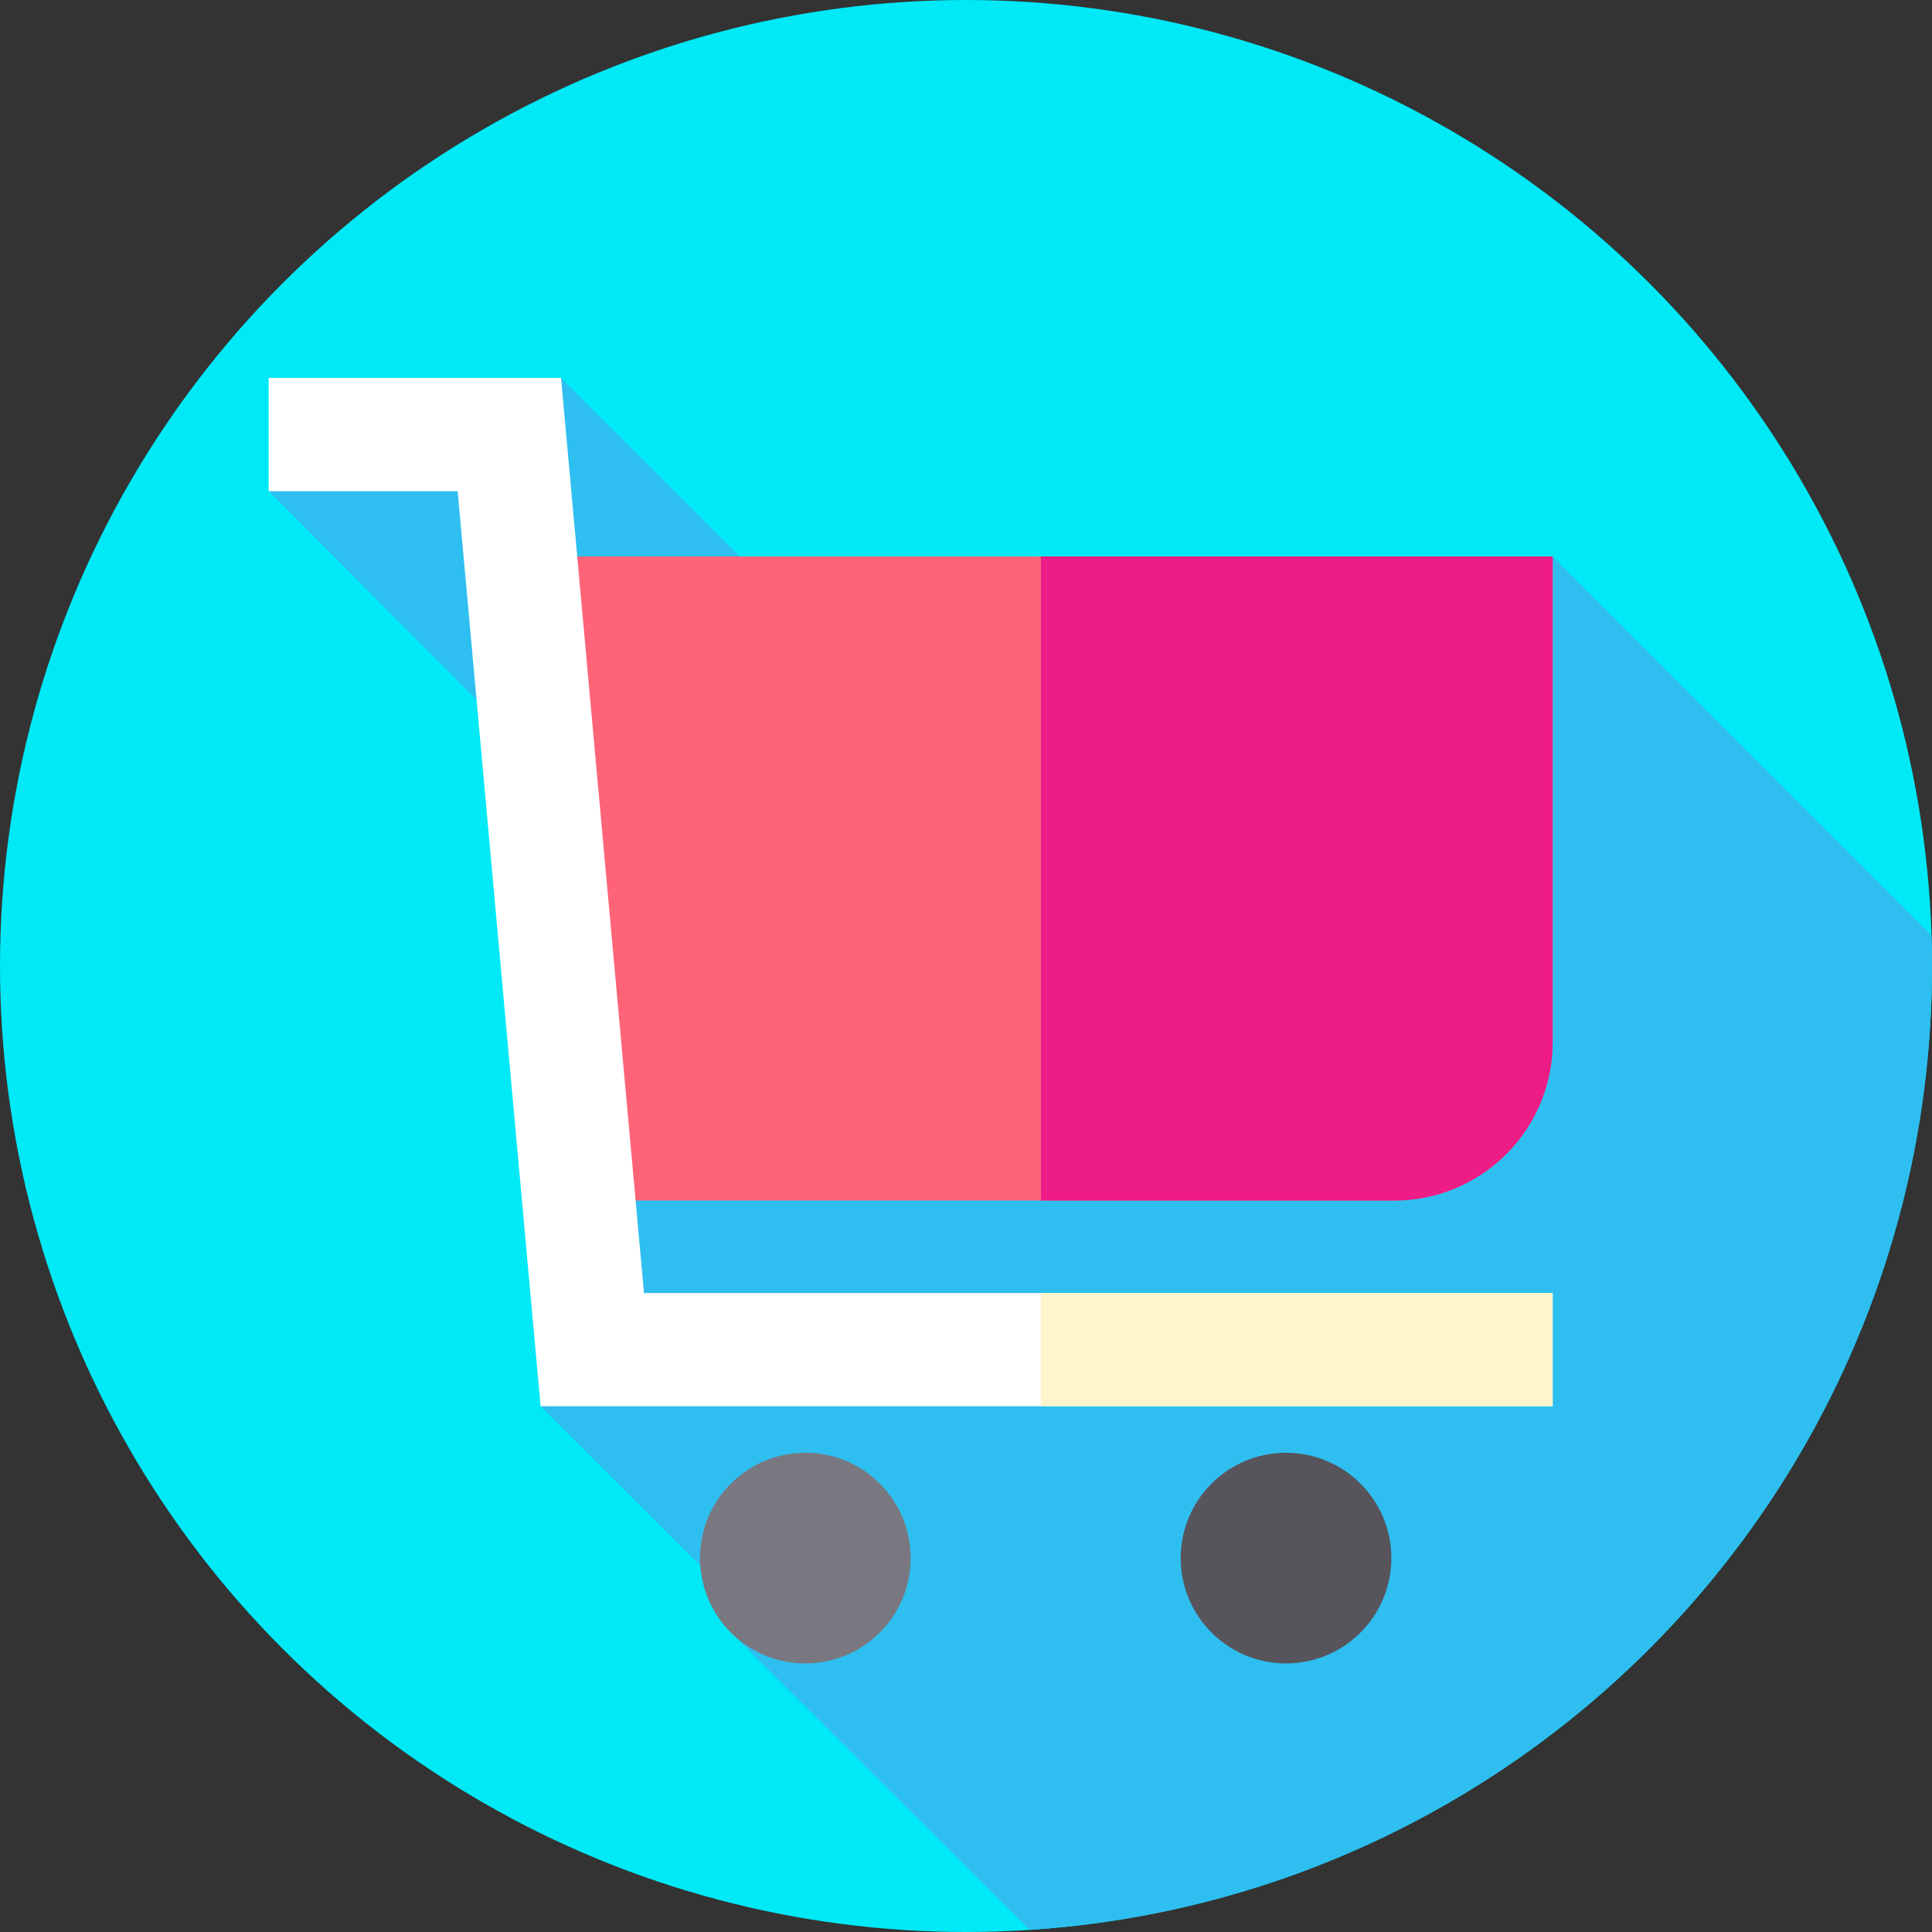 <svg id="Layer_1" enable-background="new 0 0 512 512" height="512" viewBox="0 0 512 512" width="512" xmlns="http://www.w3.org/2000/svg"><rect x="0" y="0" width="512" height="512" fill="#333333" stroke="none"/><g id="XMLID_983_"><g id="XMLID_346_"><g id="XMLID_583_"><g id="XMLID_584_"><g id="XMLID_585_"><g id="XMLID_586_"><g id="XMLID_587_"><g id="XMLID_588_"><g id="XMLID_589_"><g id="XMLID_590_"><g id="XMLID_591_"><g id="XMLID_592_"><g id="XMLID_593_"><g id="XMLID_594_"><g id="XMLID_595_"><g id="XMLID_596_"><circle id="XMLID_597_" cx="256" cy="256" fill="#00e9f6" r="256"/></g></g></g></g></g></g></g></g></g></g></g></g></g></g></g><path id="XMLID_1203_" d="m512 256c0-2.724-.057-5.434-.142-8.138l-100.388-100.388-201.918 13.474-60.868-60.781-77.482 30 68.192 68.44 3.87 174.065 46.235 46.163c.608 8.557 4.215 13.822 4.215 13.822l79.094 78.779c133.547-8.658 239.192-119.7 239.192-255.436z" fill="#2ebff0"/><g id="XMLID_821_"><g id="XMLID_956_"><g id="XMLID_900_"><g id="XMLID_859_"><path id="XMLID_969_" d="m369.473 318.154h-212.979l-16.248-170.68h271.224v128.682c0 23.195-18.803 41.998-41.997 41.998z" fill="#ff6378"/></g><g id="XMLID_253_"><path id="XMLID_278_" d="m411.47 147.47v128.69c0 23.19-18.8 41.99-42 41.99h-93.61v-170.68z" fill="#ed1c86"/></g><g id="XMLID_873_"><path id="XMLID_958_" d="m411.47 372.672h-268.207l-21.983-242.505h-50.079v-30h77.483l21.982 242.505h240.804z" fill="#fff"/></g><g id="XMLID_180_"><g id="XMLID_181_"><path id="XMLID_273_" d="m275.86 342.67h135.61v30h-135.61z" fill="#fff5ca"/></g></g></g><g id="XMLID_928_"><g id="XMLID_901_"><circle id="XMLID_964_" cx="213.422" cy="412.912" fill="#797880" r="27.913"/></g><g id="XMLID_929_"><circle id="XMLID_962_" cx="340.806" cy="412.912" fill="#57545c" r="27.913"/></g></g></g></g></g></svg>